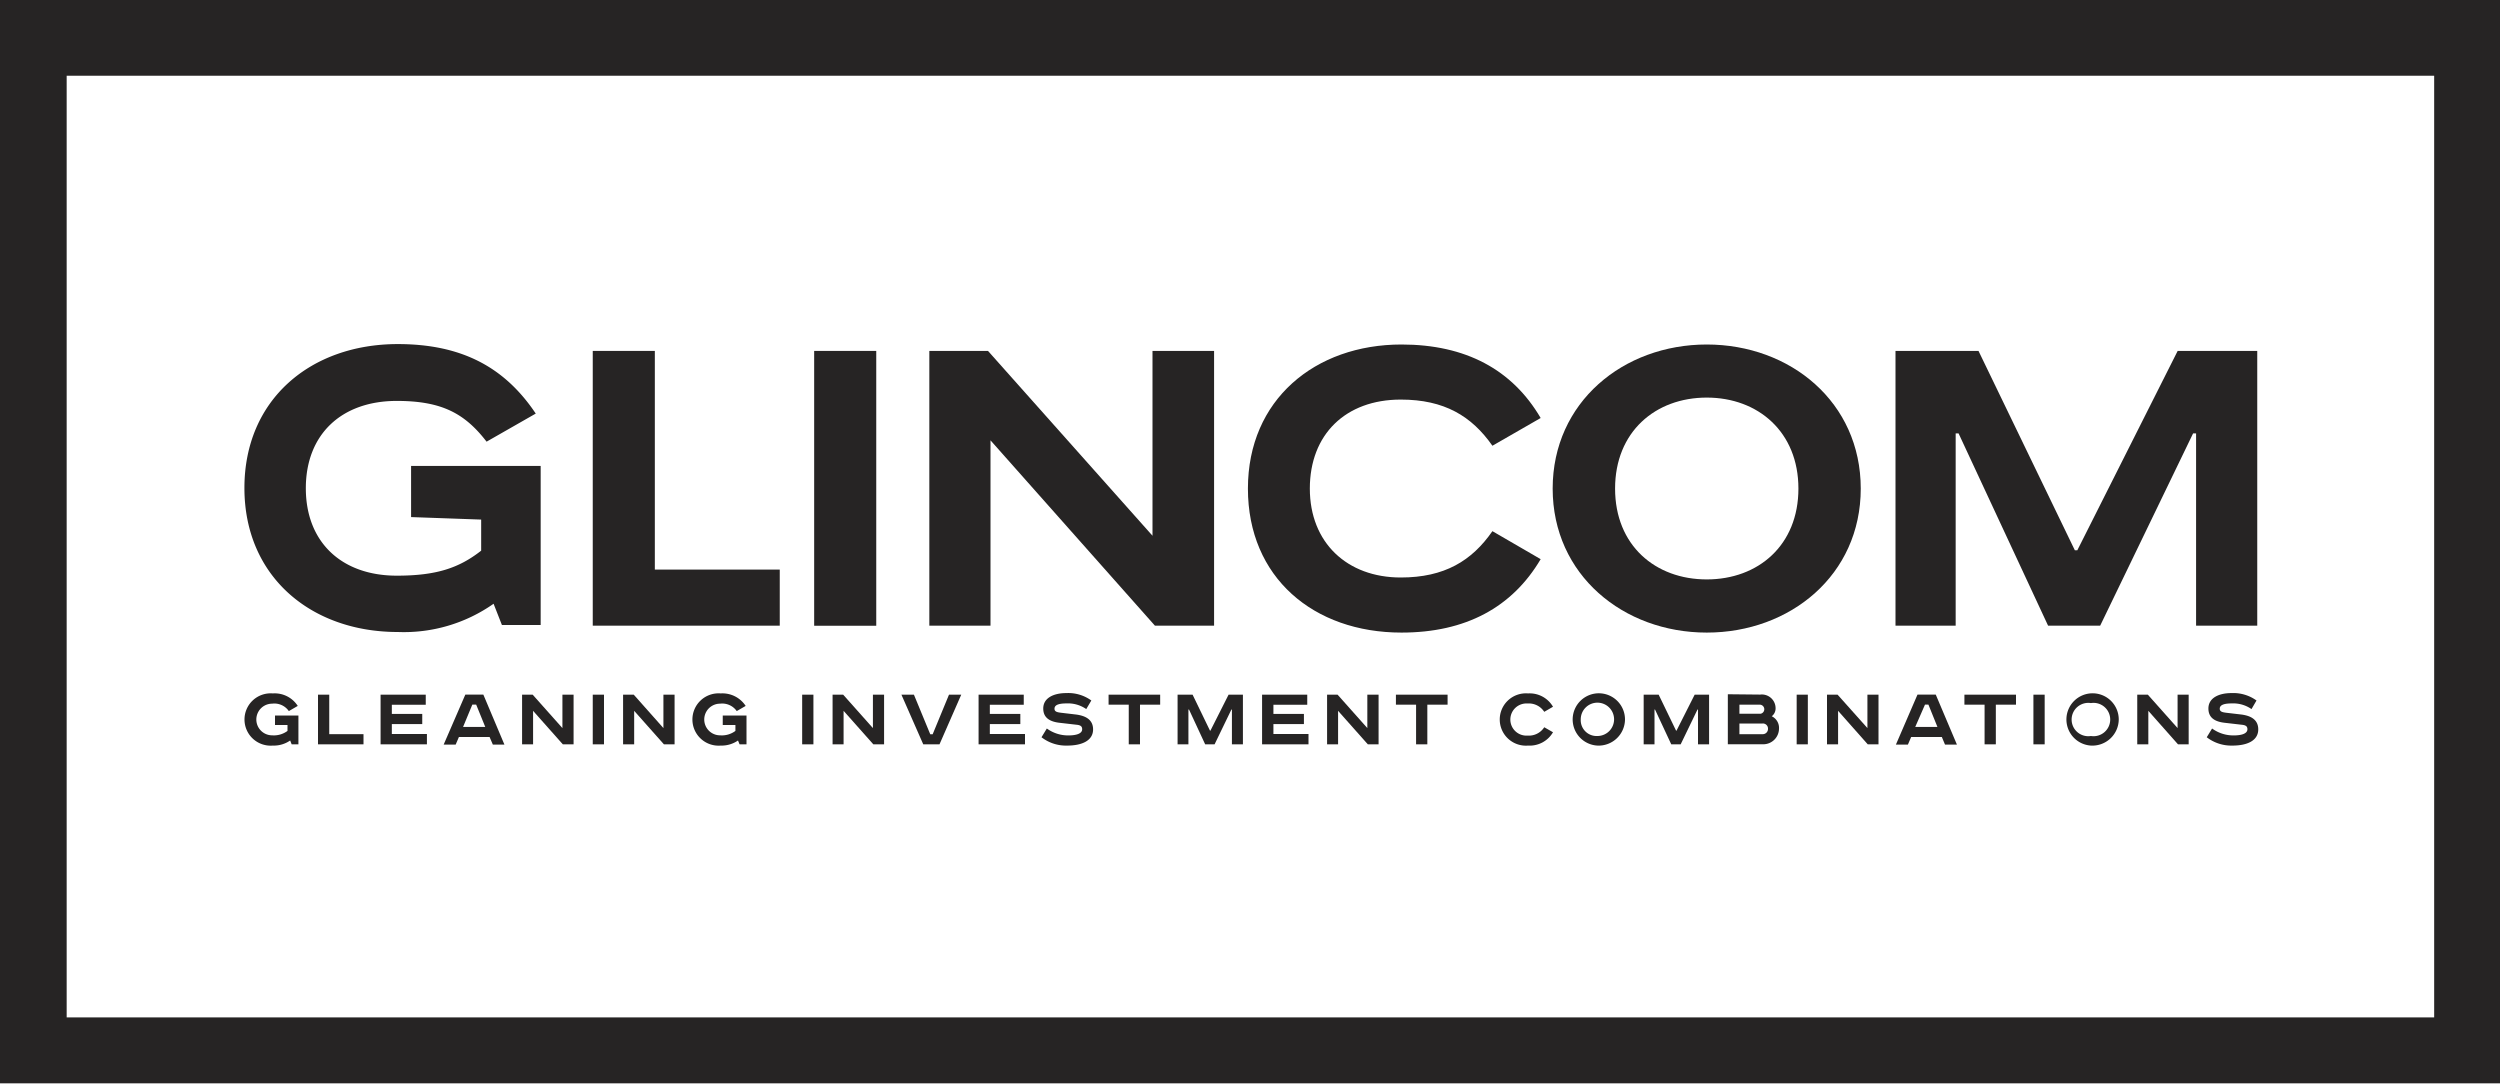 <svg id="Слой_1" data-name="Слой 1" xmlns="http://www.w3.org/2000/svg" xmlns:xlink="http://www.w3.org/1999/xlink" viewBox="0 0 300 130.07"><defs><style>.cls-1{fill:none;}.cls-2{fill:#262424;}.cls-3{clip-path:url(#clip-path);}</style><clipPath id="clip-path" transform="translate(0 0)"><rect class="cls-1" width="300" height="130.07"/></clipPath></defs><title>logo</title><path class="cls-2" d="M8,9.09H292.1v113H8ZM0,0V130l300,0V0Z" transform="translate(0 0)"/><polygon class="cls-2" points="78.58 42.11 78.58 68.35 93.57 68.35 93.57 75.08 71.13 75.08 71.13 42.11 78.58 42.11"/><rect class="cls-2" x="97.7" y="42.11" width="7.45" height="32.98"/><polygon class="cls-2" points="118.56 42.11 138.3 64.29 138.3 42.11 145.69 42.11 145.69 75.08 138.59 75.08 118.86 52.84 118.86 75.08 111.52 75.08 111.52 42.11 118.56 42.11"/><g class="cls-3"><path class="cls-2" d="M179.09,53.49c-2.5-3.57-5.78-5.54-11-5.54-6.62,0-10.91,4.18-10.91,10.68s4.48,10.67,10.91,10.67c5.25,0,8.53-2,11-5.56l5.79,3.36c-3.41,5.78-9,8.81-16.7,8.81-10.55,0-18.43-6.61-18.43-17.28s8.06-17.29,18.43-17.29c7.69,0,13.29,3,16.7,8.82Z" transform="translate(0 0)"/><path class="cls-2" d="M204.81,69.53c6.19,0,11-4.11,11-10.9s-4.83-10.92-11-10.92-11,4.11-11,10.92,4.82,10.9,11,10.9m0,6.38c-10,0-18.49-6.92-18.49-17.28s8.47-17.29,18.49-17.29,18.48,6.91,18.48,17.29-8.47,17.28-18.48,17.28" transform="translate(0 0)"/></g><polygon class="cls-2" points="237.42 42.11 248.98 66.03 249.28 66.03 261.32 42.11 270.87 42.11 270.87 75.08 263.53 75.08 263.53 52.01 263.17 52.01 252.02 75.08 245.77 75.08 235.03 52.01 234.68 52.01 234.68 75.08 227.46 75.08 227.46 42.11 237.42 42.11"/><g class="cls-3"><path class="cls-2" d="M35.81,85.86v3.46H35l-.18-.46a3.46,3.46,0,0,1-2.09.61,3.14,3.14,0,1,1,0-6.26,3.29,3.29,0,0,1,3,1.5l-1.07.62a2.11,2.11,0,0,0-2-.89,1.9,1.9,0,1,0,0,3.8,2.75,2.75,0,0,0,1.84-.53V87L33,87V85.86Z" transform="translate(0 0)"/></g><polygon class="cls-2" points="39.51 83.36 39.51 88.1 43.62 88.1 43.62 89.32 38.16 89.32 38.16 83.36 39.51 83.36"/><polygon class="cls-2" points="51.09 83.36 51.09 84.57 47.02 84.57 47.02 85.67 50.67 85.67 50.67 86.89 47.02 86.89 47.02 88.08 51.23 88.08 51.23 89.32 45.67 89.32 45.67 83.36 51.09 83.36"/><path class="cls-2" d="M55.57,87.23h2.66l-1.09-2.68h-.46ZM58,83.35l2.53,6H59.14l-.39-.91H55.07l-.39.91H53.24l2.6-6Z" transform="translate(0 0)"/><polygon class="cls-2" points="63.92 83.36 67.49 87.37 67.49 83.36 68.83 83.36 68.83 89.32 67.54 89.32 63.97 85.3 63.97 89.32 62.65 89.32 62.65 83.36 63.92 83.36"/><rect class="cls-2" x="71.13" y="83.36" width="1.35" height="5.96"/><polygon class="cls-2" points="76.05 83.36 79.61 87.37 79.61 83.36 80.95 83.36 80.95 89.32 79.67 89.32 76.1 85.3 76.1 89.32 74.77 89.32 74.77 83.36 76.05 83.36"/><g class="cls-3"><path class="cls-2" d="M89.58,85.86v3.46h-.83l-.19-.46a3.47,3.47,0,0,1-2.08.61,3.14,3.14,0,1,1,0-6.26,3.33,3.33,0,0,1,3,1.5l-1.07.62a2.13,2.13,0,0,0-2-.89,1.9,1.9,0,1,0,0,3.8,2.73,2.73,0,0,0,1.84-.53V87l-1.52,0V85.86Z" transform="translate(0 0)"/></g><rect class="cls-2" x="96.26" y="83.36" width="1.35" height="5.96"/><polygon class="cls-2" points="101.18 83.36 104.75 87.37 104.75 83.36 106.09 83.36 106.09 89.32 104.8 89.32 101.23 85.3 101.23 89.32 99.91 89.32 99.91 83.36 101.18 83.36"/><polygon class="cls-2" points="109.67 83.36 111.63 88.11 111.92 88.11 113.88 83.36 115.35 83.36 112.74 89.32 110.79 89.32 108.17 83.36 109.67 83.36"/><polygon class="cls-2" points="122.85 83.36 122.85 84.57 118.78 84.57 118.78 85.67 122.44 85.67 122.44 86.89 118.78 86.89 118.78 88.08 123 88.08 123 89.32 117.43 89.32 117.43 83.36 122.85 83.36"/><g class="cls-3"><path class="cls-2" d="M130.35,85.09a3.83,3.83,0,0,0-2.37-.68c-1.16,0-1.44.29-1.44.64s.31.42.78.48l1.78.21c1.28.16,2.07.69,2.07,1.79,0,1.33-1.31,1.94-3.1,1.94a4.8,4.8,0,0,1-3.09-1l.64-1.05a4.31,4.31,0,0,0,2.6.83c.95,0,1.64-.22,1.64-.74,0-.33-.17-.49-.67-.54l-2-.23c-1.22-.13-2-.61-2-1.72,0-1.27,1.25-1.85,2.77-1.85a4.72,4.72,0,0,1,3,.89Z" transform="translate(0 0)"/></g><polygon class="cls-2" points="139.22 83.36 139.22 84.56 136.8 84.56 136.8 89.32 135.45 89.32 135.45 84.56 133.03 84.56 133.03 83.36 139.22 83.36"/><polygon class="cls-2" points="143.11 83.36 145.2 87.68 145.25 87.68 147.43 83.36 149.15 83.36 149.15 89.32 147.83 89.32 147.83 85.14 147.77 85.14 145.75 89.32 144.62 89.32 142.68 85.14 142.61 85.14 142.61 89.32 141.31 89.32 141.31 83.36 143.11 83.36"/><polygon class="cls-2" points="156.87 83.36 156.87 84.57 152.81 84.57 152.81 85.67 156.47 85.67 156.47 86.89 152.81 86.89 152.81 88.08 157.02 88.08 157.02 89.32 151.45 89.32 151.45 83.36 156.87 83.36"/><polygon class="cls-2" points="160.51 83.36 164.08 87.37 164.08 83.36 165.43 83.36 165.43 89.32 164.14 89.32 160.57 85.3 160.57 89.32 159.25 89.32 159.25 83.36 160.51 83.36"/><polygon class="cls-2" points="173.71 83.36 173.71 84.56 171.28 84.56 171.28 89.32 169.93 89.32 169.93 84.56 167.51 84.56 167.51 83.36 173.71 83.36"/><g class="cls-3"><path class="cls-2" d="M185.31,85.42a2.19,2.19,0,0,0-2-1,1.93,1.93,0,1,0,0,3.85,2.19,2.19,0,0,0,2-1l1.05.6a3.24,3.24,0,0,1-3,1.6,3.14,3.14,0,1,1,0-6.26,3.24,3.24,0,0,1,3,1.6Z" transform="translate(0 0)"/><path class="cls-2" d="M191.69,88.32a2,2,0,1,0-2-2,1.9,1.9,0,0,0,2,2m0,1.15A3.14,3.14,0,1,1,195,86.34a3.17,3.17,0,0,1-3.33,3.13" transform="translate(0 0)"/></g><polygon class="cls-2" points="199.04 83.36 201.13 87.68 201.18 87.68 203.36 83.36 205.09 83.36 205.09 89.32 203.76 89.32 203.76 85.14 203.7 85.14 201.68 89.32 200.55 89.32 198.6 85.14 198.54 85.14 198.54 89.32 197.24 89.32 197.24 83.36 199.04 83.36"/><g class="cls-3"><path class="cls-2" d="M208.73,88.1h2.75a.63.63,0,0,0,.68-.64.61.61,0,0,0-.65-.64h-2.78Zm0-2.45h2.54a.55.55,0,0,0-.1-1.09h-2.44Zm2.49-2.3a1.65,1.65,0,0,1,1.85,1.6,1.18,1.18,0,0,1-.46,1,1.55,1.55,0,0,1,.87,1.5,1.89,1.89,0,0,1-2,1.86h-4.14v-6Z" transform="translate(0 0)"/></g><rect class="cls-2" x="215.6" y="83.36" width="1.34" height="5.96"/><polygon class="cls-2" points="220.51 83.36 224.09 87.37 224.09 83.36 225.42 83.36 225.42 89.32 224.13 89.32 220.57 85.3 220.57 89.32 219.24 89.32 219.24 83.36 220.51 83.36"/><path class="cls-2" d="M229.83,87.23h2.66l-1.08-2.68H231Zm2.46-3.88,2.54,6H233.4l-.38-.91h-3.68l-.39.91h-1.44l2.59-6Z" transform="translate(0 0)"/><polygon class="cls-2" points="241.92 83.36 241.92 84.56 239.5 84.56 239.5 89.32 238.15 89.32 238.15 84.56 235.73 84.56 235.73 83.36 241.92 83.36"/><rect class="cls-2" x="244.01" y="83.36" width="1.35" height="5.96"/><g class="cls-3"><path class="cls-2" d="M250.91,88.32a2,2,0,1,0,0-3.95,2,2,0,1,0,0,3.95m0,1.15a3.14,3.14,0,1,1,3.34-3.13,3.17,3.17,0,0,1-3.34,3.13" transform="translate(0 0)"/></g><polygon class="cls-2" points="257.74 83.36 261.31 87.37 261.31 83.36 262.64 83.36 262.64 89.32 261.36 89.32 257.8 85.3 257.8 89.32 256.47 89.32 256.47 83.36 257.74 83.36"/><g class="cls-3"><path class="cls-2" d="M270.18,85.09a3.85,3.85,0,0,0-2.37-.68c-1.15,0-1.44.29-1.44.64s.32.42.77.48l1.8.21c1.27.16,2.05.69,2.05,1.79,0,1.33-1.3,1.94-3.09,1.94a4.82,4.82,0,0,1-3.09-1l.64-1.05a4.32,4.32,0,0,0,2.61.83c.94,0,1.63-.22,1.63-.74,0-.33-.17-.49-.68-.54l-2-.23c-1.23-.13-2-.61-2-1.72,0-1.27,1.25-1.85,2.77-1.85a4.77,4.77,0,0,1,3,.89Z" transform="translate(0 0)"/><path class="cls-2" d="M64.88,55.91V75H60.23l-1-2.55a18.7,18.7,0,0,1-11.5,3.39c-10.36,0-18.4-6.61-18.4-17.28s8-17.27,18.4-17.27c7.63,0,12.81,2.74,16.56,8.34L58.39,53C55.77,49.6,53,48.11,47.61,48.11c-6.62,0-10.91,4-10.91,10.48S41,69.08,47.61,69.08c4.7,0,7.44-.89,10.13-3V62.35l-8.41-.3V55.91Z" transform="translate(0 0)"/></g></svg>